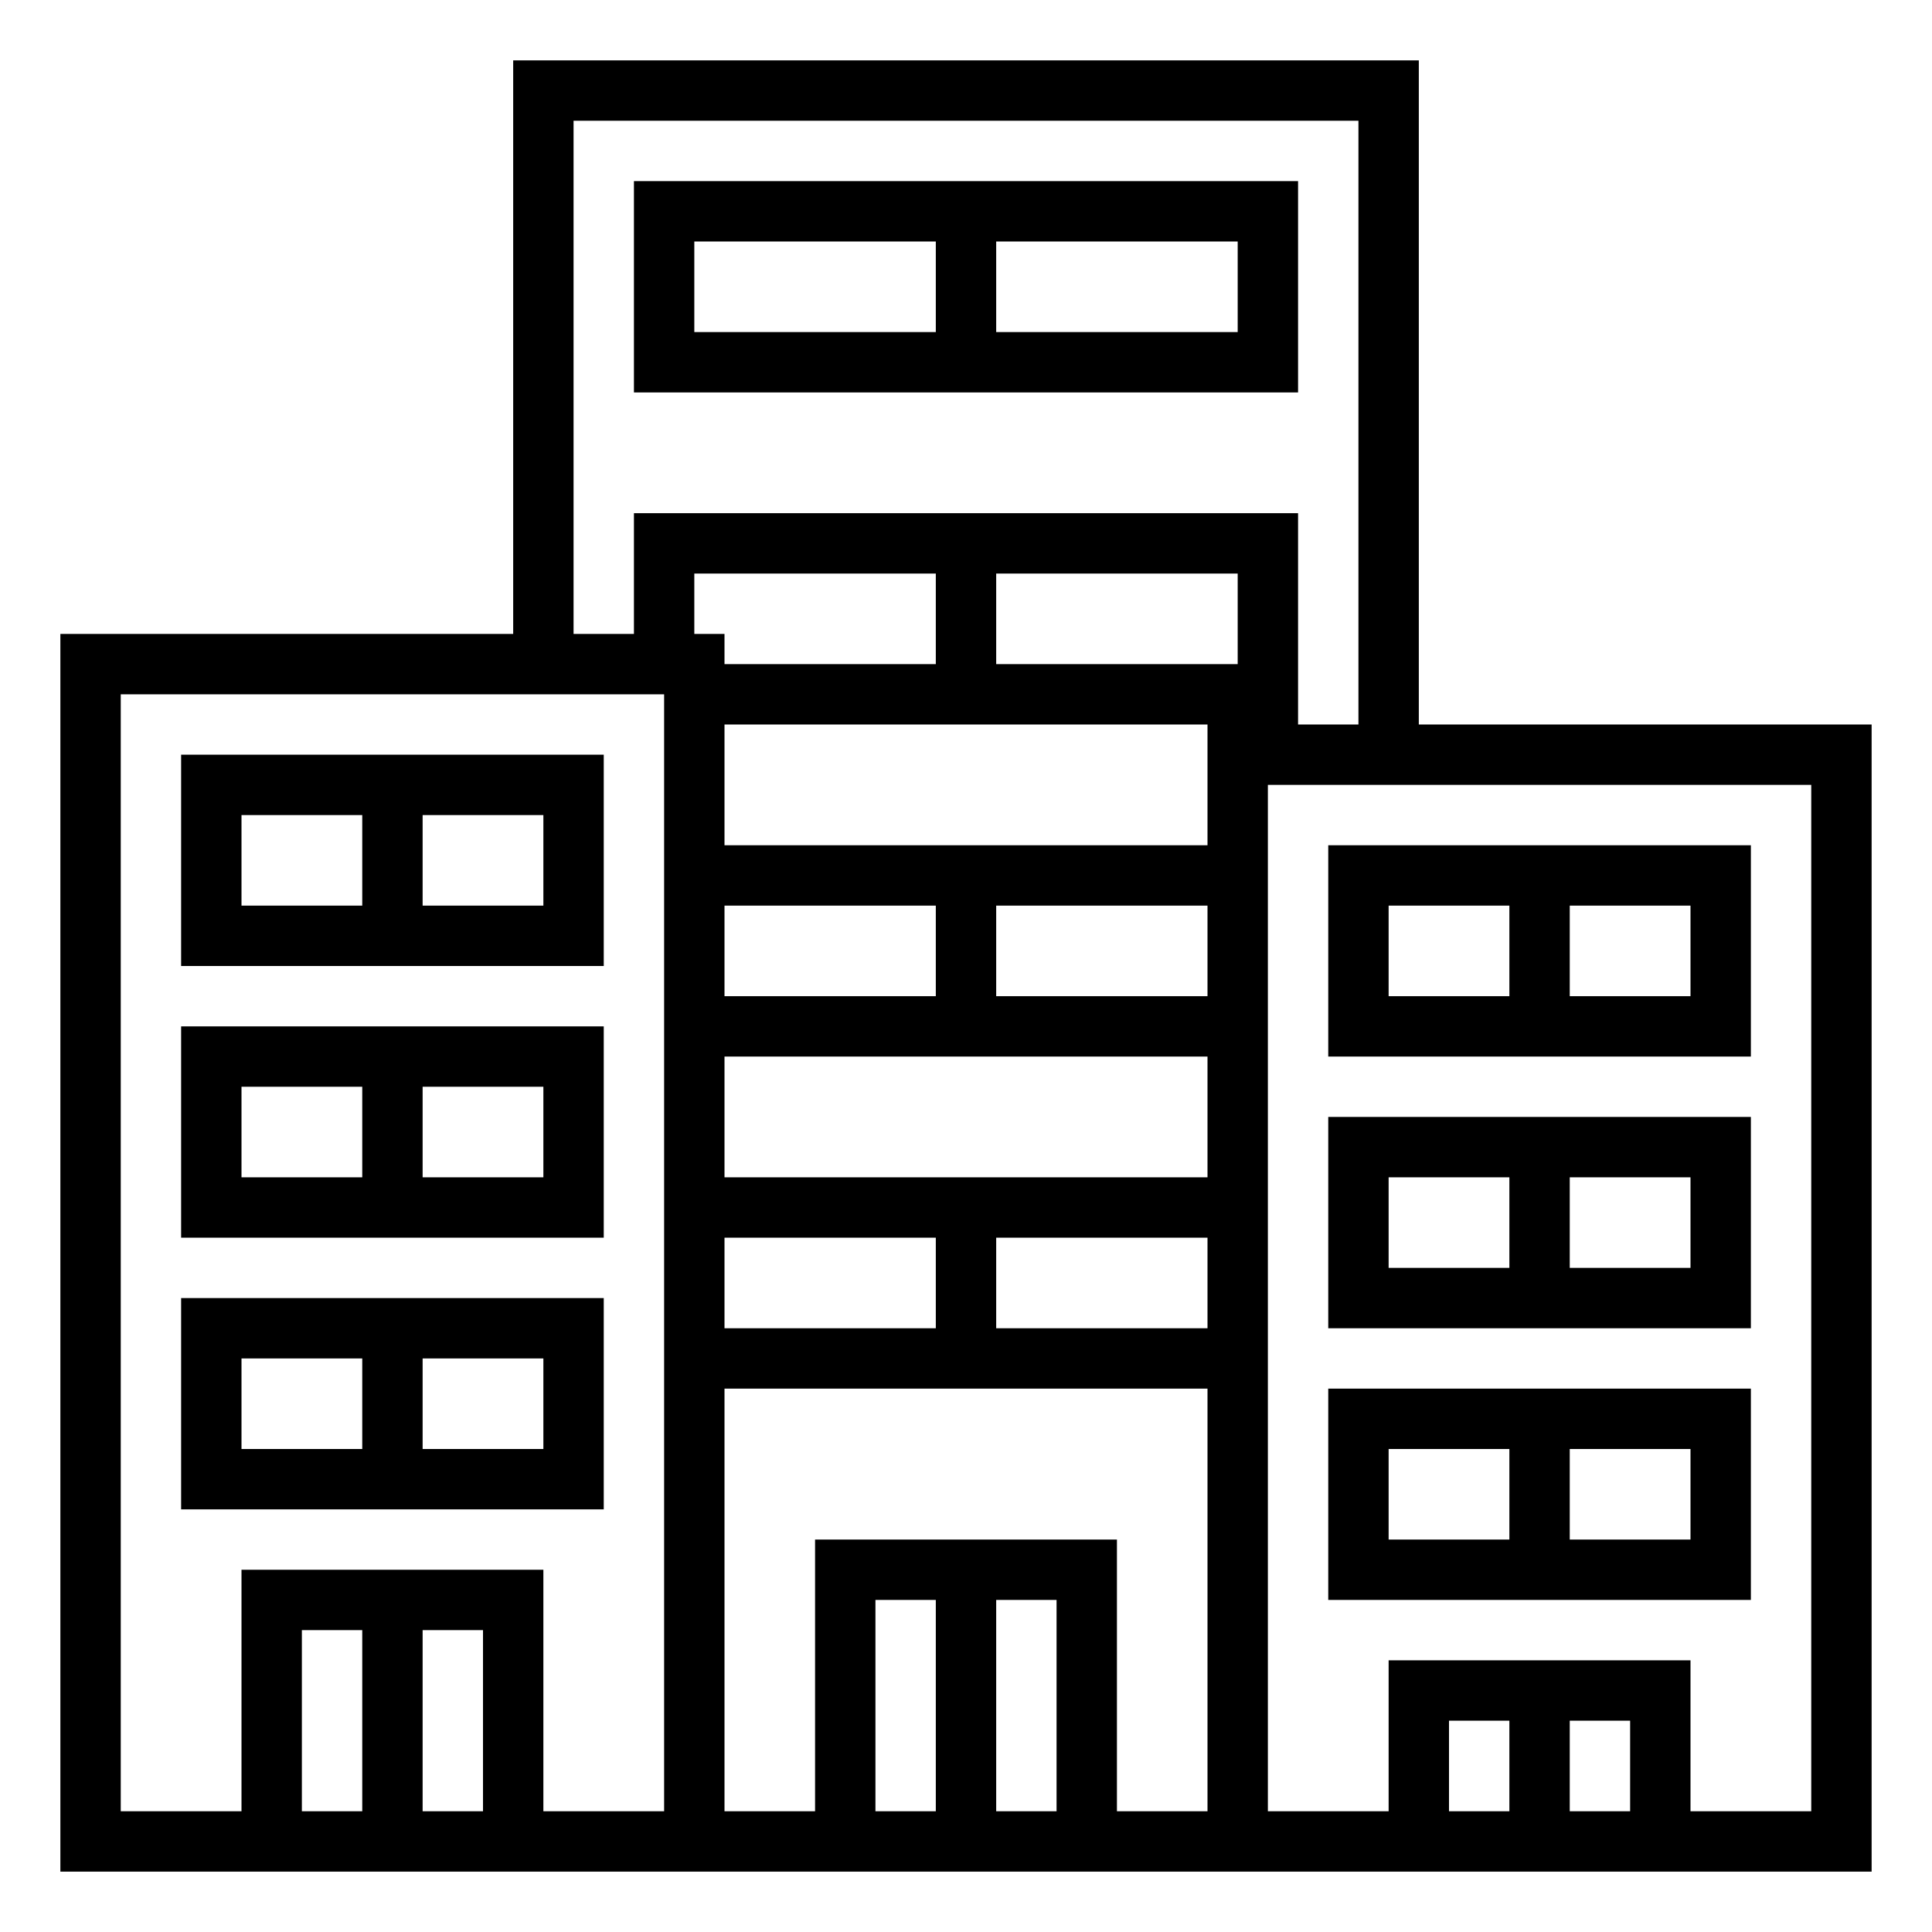 <svg xmlns="http://www.w3.org/2000/svg" xmlns:xlink="http://www.w3.org/1999/xlink" version="1.1" x="0px" y="0px" viewBox="0 0 64 64" style="enable-background:new 0 0 64 64;" xml:space="preserve"><style type="text/css">
	.st0{display:none;}
	.st1{display:inline;}
	.st2{fill:none;stroke:currentColor;stroke-width:0.1;stroke-miterlimit:10;}
</style><g class="st0"><g class="st1"><rect x="2" y="2" class="st2" width="60" height="60"></rect><line class="st2" x1="32" y1="2" x2="32" y2="62"></line><line class="st2" x1="62" y1="32" x2="2" y2="32"></line><line class="st2" x1="2" y1="2" x2="62" y2="62"></line><rect x="10" y="10" class="st2" width="44" height="44"></rect><line class="st2" x1="62" y1="2" x2="2" y2="62"></line><line class="st2" x1="2" y1="32" x2="32" y2="2"></line><line class="st2" x1="32" y1="2" x2="62" y2="32"></line><line class="st2" x1="62" y1="32" x2="32" y2="62"></line><line class="st2" x1="32" y1="62" x2="2" y2="32"></line><circle class="st2" cx="32" cy="32" r="21"></circle></g></g><path d="M21,6v7h22V6H21z M23,8h8v3h-8V8z M41,11h-8V8h8V11z"></path><path d="M47,24V2H17v19H2v41h60V24H47z M19,4h26v20h-2v-7H21v4h-2V4z M12,60h-2v-6h2V60z M16,60h-2v-6h2V60z M22,60h-4v-8H8v8H4V23  h18V60z M23,19h8v3h-7v-1h-1V19z M24,30h7v3h-7V30z M24,41h7v3h-7V41z M29,60v-7h2v7H29z M33,60v-7h2v7H33z M40,60h-3v-9H27v9h-3V46  h16V60z M40,44h-7v-3h7V44z M40,39H24v-4h16V39z M40,33h-7v-3h7V33z M40,28H24v-4h16V28z M41,22h-8v-3h8V22z M50,60h-2v-3h2V60z   M54,60h-2v-3h2V60z M60,60h-4v-5H46v5h-4V26h18V60z"></path><path d="M6,25v7h14v-7H6z M8,27h4v3H8V27z M18,30h-4v-3h4V30z"></path><path d="M6,34v7h14v-7H6z M8,36h4v3H8V36z M18,39h-4v-3h4V39z"></path><path d="M6,43v7h14v-7H6z M8,45h4v3H8V45z M18,48h-4v-3h4V48z"></path><path d="M44,28v7h14v-7H44z M46,30h4v3h-4V30z M56,33h-4v-3h4V33z"></path><path d="M44,37v7h14v-7H44z M46,39h4v3h-4V39z M56,42h-4v-3h4V42z"></path><path d="M44,46v7h14v-7H44z M46,48h4v3h-4V48z M56,51h-4v-3h4V51z"></path></svg>